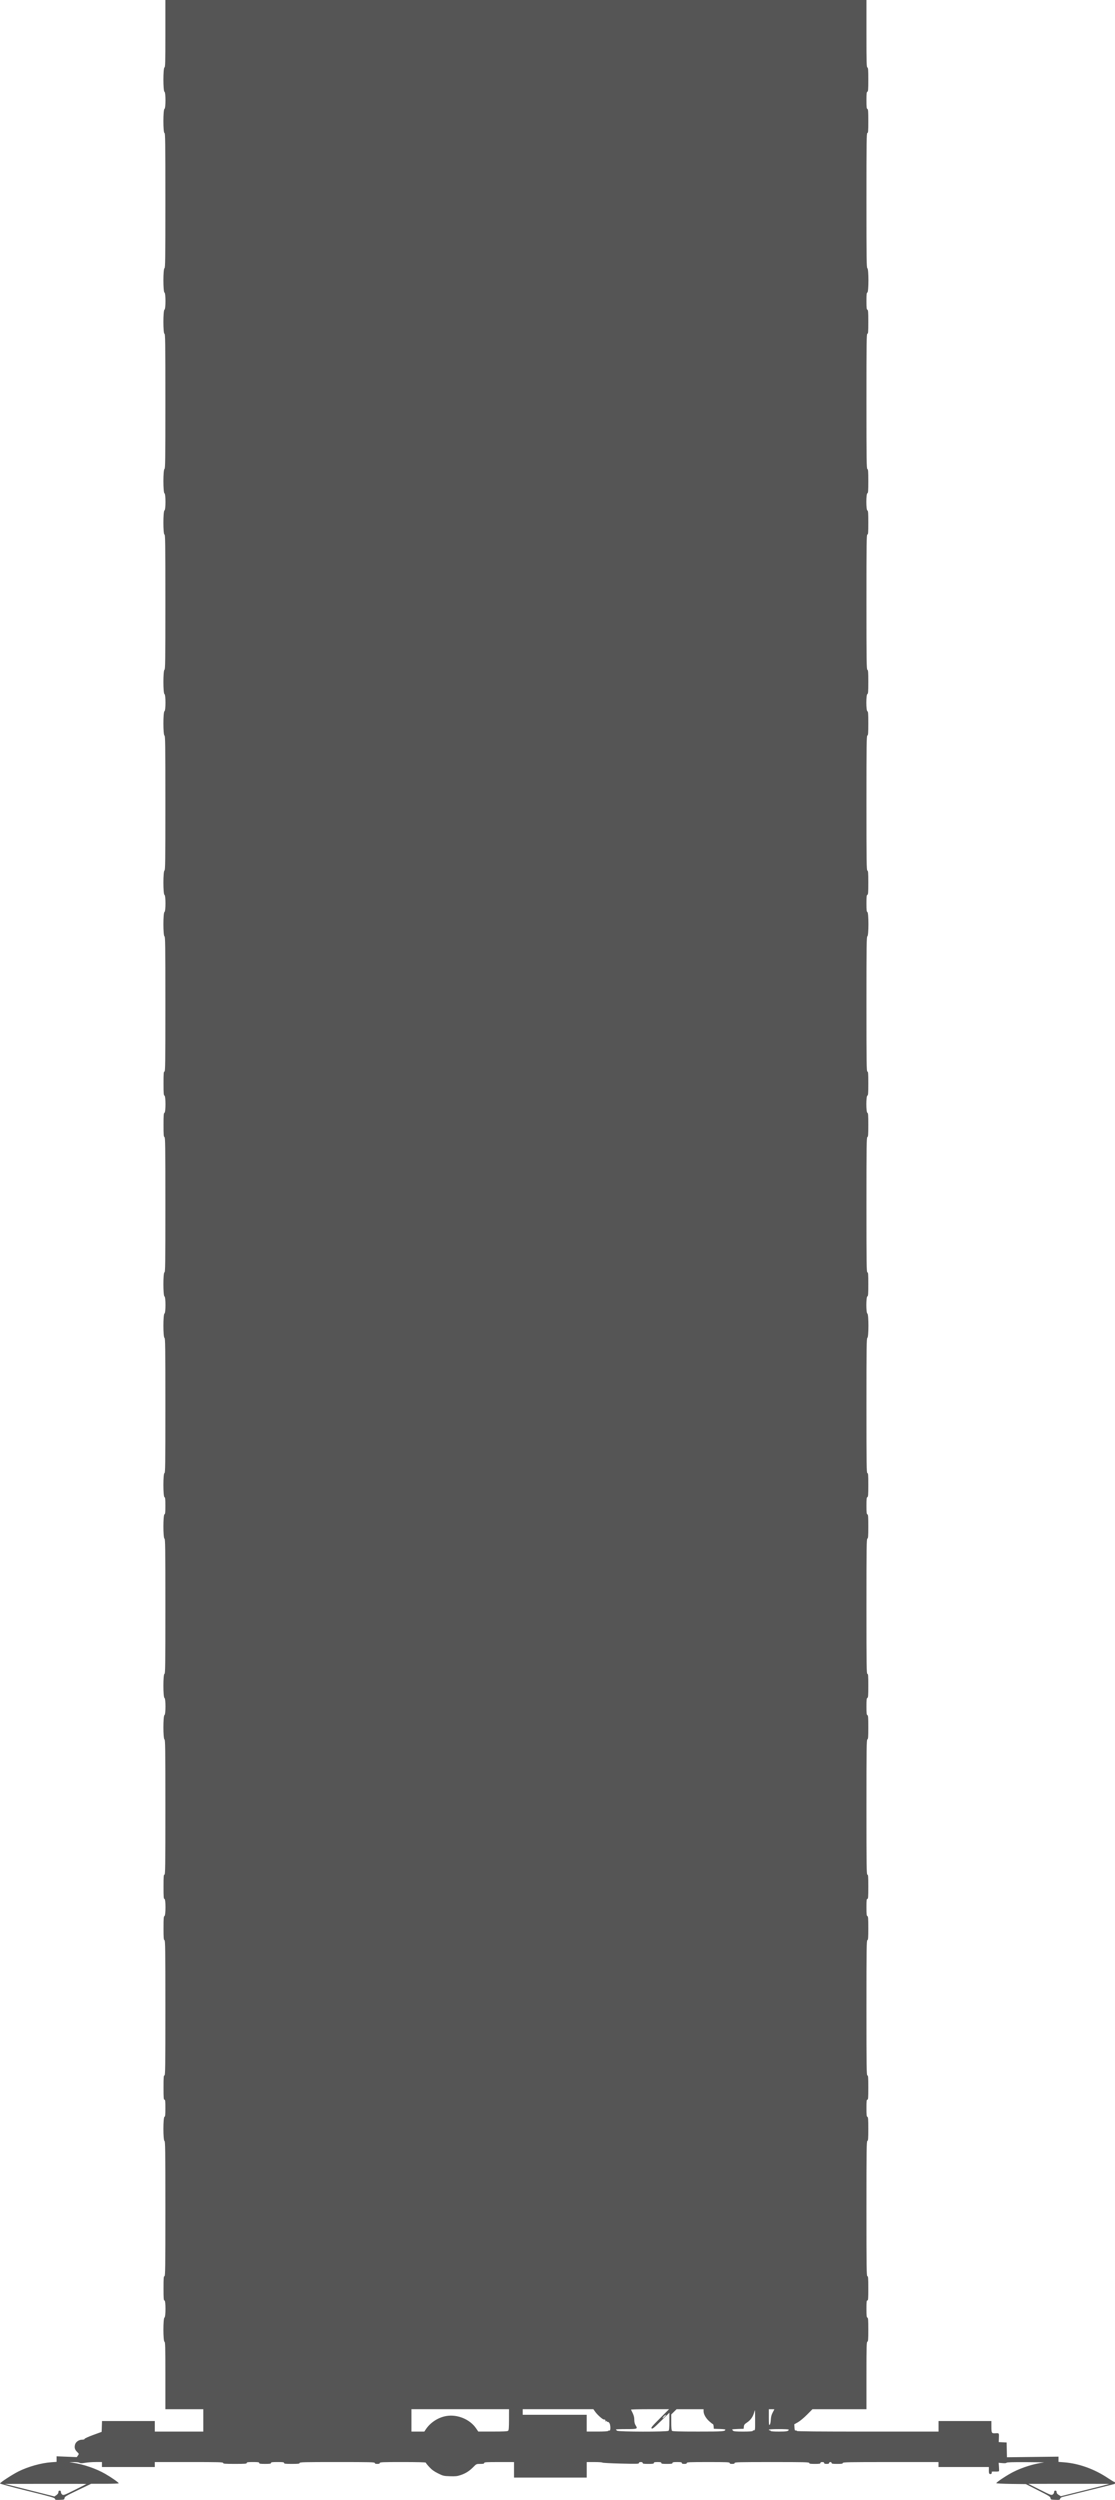 <?xml version="1.0" encoding="UTF-8" standalone="no"?>
<!-- Created with Inkscape (http://www.inkscape.org/) -->

<svg
   xmlns:dc="http://purl.org/dc/elements/1.1/"
   xmlns:cc="http://creativecommons.org/ns#"
   xmlns:rdf="http://www.w3.org/1999/02/22-rdf-syntax-ns#"
   xmlns:svg="http://www.w3.org/2000/svg"
   xmlns="http://www.w3.org/2000/svg"
   xmlns:sodipodi="http://sodipodi.sourceforge.net/DTD/sodipodi-0.dtd"
   xmlns:inkscape="http://www.inkscape.org/namespaces/inkscape"
   width="98.51mm"
   height="220.849mm"
   viewBox="0 0 98.51 220.849"
   version="1.1"
   id="svg8"
   inkscape:version="0.92.4 (5da689c313, 2019-01-14)"
   sodipodi:docname="Starlink_Satellite-front.svg">
  <defs
     id="defs2" />
  <sodipodi:namedview
     id="base"
     pagecolor="#ffffff"
     bordercolor="#666666"
     borderopacity="1.0"
     inkscape:pageopacity="0.0"
     inkscape:pageshadow="2"
     inkscape:zoom="0.7"
     inkscape:cx="212.48449"
     inkscape:cy="292.63779"
     inkscape:document-units="mm"
     inkscape:current-layer="layer1"
     showgrid="false"
     inkscape:pagecheckerboard="true"
     inkscape:showpageshadow="false"
     borderlayer="true"
     fit-margin-top="0"
     fit-margin-left="0"
     fit-margin-right="0"
     fit-margin-bottom="0"
     inkscape:window-width="1600"
     inkscape:window-height="837"
     inkscape:window-x="-8"
     inkscape:window-y="-8"
     inkscape:window-maximized="1" />
  <g
     inkscape:label="Layer 1"
     inkscape:groupmode="layer"
     id="layer1"
     transform="translate(-37.577,-59.95)">
    <path
       style="fill:#555555;fill-opacity:1;stroke-width:0.055"
       d="m 136.02,279.401 c -0.038,0.011 -1.032,0.259 -2.21,0.55 -1.178,0.291 -2.231,0.553 -2.341,0.582 -0.128,0.034 -0.21,0.093 -0.229,0.165 -0.027,0.102 -0.066,0.11 -0.432,0.096 -0.385,-0.015 -0.403,-0.022 -0.419,-0.155 -0.014,-0.121 -0.154,-0.209 -1.098,-0.686 l -1.082,-0.547 -1.304,-0.017 c -0.717,-0.01 -1.304,-0.039 -1.304,-0.066 0,-0.084 0.926,-0.699 1.477,-0.981 0.811,-0.415 1.849,-0.738 2.724,-0.848 0.091,-0.011 -0.606,-0.024 -1.548,-0.029 -1.219,-0.006 -1.724,0.01 -1.751,0.054 -0.025,0.04 -0.152,0.051 -0.367,0.032 l -0.329,-0.03 0.026,0.339 c 0.015,0.186 0.017,0.364 0.006,0.396 -0.012,0.033 -0.158,0.051 -0.352,0.042 -0.187,-0.009 -0.318,0.006 -0.301,0.034 0.059,0.095 -0.03,0.213 -0.138,0.184 -0.088,-0.023 -0.106,-0.077 -0.106,-0.323 v -0.296 h -2.224 -2.224 v -0.22 -0.22 h -4.228 c -3.722,0 -4.228,0.01 -4.228,0.082 0,0.067 -0.091,0.082 -0.494,0.082 -0.403,0 -0.494,-0.015 -0.494,-0.082 0,-0.046 -0.049,-0.082 -0.11,-0.082 -0.061,0 -0.11,0.037 -0.11,0.082 0,0.059 -0.061,0.082 -0.22,0.082 -0.159,0 -0.22,-0.023 -0.22,-0.082 0,-0.055 -0.055,-0.082 -0.165,-0.082 -0.11,0 -0.165,0.027 -0.165,0.082 0,0.067 -0.091,0.082 -0.494,0.082 -0.403,0 -0.494,-0.015 -0.494,-0.082 0,-0.072 -0.403,-0.082 -3.295,-0.082 -2.892,0 -3.295,0.01 -3.295,0.082 0,0.059 -0.061,0.082 -0.22,0.082 -0.159,0 -0.22,-0.023 -0.22,-0.082 0,-0.072 -0.247,-0.082 -1.894,-0.082 -1.647,0 -1.894,0.011 -1.894,0.082 0,0.059 -0.061,0.082 -0.22,0.082 -0.159,0 -0.22,-0.023 -0.22,-0.082 0,-0.066 -0.082,-0.082 -0.412,-0.082 -0.329,0 -0.412,0.017 -0.412,0.082 0,0.067 -0.091,0.082 -0.494,0.082 -0.403,0 -0.494,-0.015 -0.494,-0.082 0,-0.064 -0.073,-0.082 -0.329,-0.082 -0.256,0 -0.329,0.018 -0.329,0.082 0,0.067 -0.091,0.082 -0.494,0.082 -0.403,0 -0.494,-0.015 -0.494,-0.082 0,-0.055 -0.055,-0.082 -0.165,-0.082 -0.113,0 -0.165,0.027 -0.165,0.087 0,0.078 -0.163,0.083 -1.606,0.047 -0.883,-0.022 -1.614,-0.061 -1.624,-0.087 -0.01,-0.026 -0.325,-0.047 -0.7,-0.047 h -0.682 v 0.686 0.686 h -3.212 -3.212 v -0.686 -0.686 h -1.317 c -1.135,0 -1.318,0.011 -1.318,0.082 0,0.065 -0.075,0.082 -0.345,0.082 -0.342,0 -0.348,0.002 -0.618,0.277 -0.349,0.355 -0.676,0.563 -1.124,0.712 -0.299,0.1 -0.452,0.116 -0.939,0.1 -0.555,-0.019 -0.603,-0.03 -1.051,-0.252 -0.352,-0.175 -0.545,-0.315 -0.777,-0.565 -0.17,-0.183 -0.308,-0.356 -0.308,-0.385 0,-0.032 -0.796,-0.052 -2.032,-0.052 -1.769,0 -2.032,0.011 -2.032,0.082 0,0.059 -0.061,0.082 -0.22,0.082 -0.159,0 -0.22,-0.023 -0.22,-0.082 0,-0.072 -0.406,-0.082 -3.322,-0.082 -2.916,0 -3.322,0.01 -3.322,0.082 0,0.069 -0.113,0.082 -0.686,0.082 -0.574,0 -0.686,-0.013 -0.686,-0.082 0,-0.068 -0.101,-0.082 -0.577,-0.082 -0.476,0 -0.577,0.014 -0.577,0.082 0,0.067 -0.095,0.082 -0.522,0.082 -0.427,0 -0.522,-0.015 -0.522,-0.082 0,-0.068 -0.098,-0.082 -0.549,-0.082 -0.451,0 -0.549,0.015 -0.549,0.082 0,0.07 -0.153,0.082 -1.043,0.082 -0.891,0 -1.043,-0.012 -1.043,-0.082 0,-0.072 -0.372,-0.082 -3.02,-0.082 h -3.02 v 0.22 0.22 H 48.916 46.583 v -0.22 -0.22 h -0.548 c -0.301,0 -0.723,0.03 -0.936,0.067 -0.304,0.052 -0.411,0.052 -0.494,0 -0.061,-0.038 -0.276,-0.064 -0.505,-0.06 l -0.399,0.007 0.328,0.048 c 0.92,0.134 2.039,0.52 2.839,0.978 0.538,0.308 1.198,0.77 1.198,0.838 0,0.025 -0.549,0.045 -1.22,0.045 h -1.22 l -1.166,0.559 c -1.038,0.498 -1.168,0.574 -1.182,0.7 -0.016,0.136 -0.032,0.142 -0.419,0.158 -0.363,0.015 -0.405,0.006 -0.431,-0.093 -0.025,-0.095 -0.347,-0.188 -2.439,-0.702 -1.326,-0.326 -2.41,-0.619 -2.41,-0.651 0,-0.084 1.099,-0.8 1.639,-1.068 0.867,-0.43 1.996,-0.744 2.905,-0.809 l 0.453,-0.032 v -0.246 -0.246 l 0.892,0.036 0.892,0.036 0.102,-0.144 c 0.102,-0.144 0.102,-0.144 -0.069,-0.311 -0.205,-0.201 -0.257,-0.375 -0.191,-0.639 0.063,-0.251 0.34,-0.447 0.634,-0.447 0.133,0 0.212,-0.026 0.212,-0.069 1.09e-4,-0.038 0.336,-0.191 0.755,-0.345 l 0.755,-0.276 0.016,-0.479 0.016,-0.479 h 2.332 2.332 v 0.467 0.467 h 2.142 2.142 v -0.988 -0.988 h -1.675 -1.675 v -2.967 c 0,-2.587 -0.011,-2.971 -0.082,-2.999 -0.123,-0.047 -0.123,-2.079 0,-2.126 0.123,-0.047 0.123,-1.518 0,-1.518 -0.07,0 -0.082,-0.156 -0.082,-1.071 0,-0.915 0.012,-1.071 0.082,-1.071 0.073,0 0.082,-0.699 0.082,-5.96 0,-5.247 -0.01,-5.963 -0.082,-5.991 -0.123,-0.047 -0.123,-2.079 0,-2.126 0.068,-0.026 0.082,-0.165 0.082,-0.775 0,-0.624 -0.013,-0.743 -0.082,-0.743 -0.07,0 -0.082,-0.156 -0.082,-1.071 0,-0.915 0.012,-1.071 0.082,-1.071 0.073,0 0.082,-0.699 0.082,-5.96 0,-5.247 -0.01,-5.963 -0.082,-5.991 -0.069,-0.026 -0.082,-0.197 -0.082,-1.063 0,-0.866 0.013,-1.037 0.082,-1.063 0.123,-0.047 0.123,-1.518 0,-1.518 -0.07,0 -0.082,-0.156 -0.082,-1.071 0,-0.915 0.012,-1.071 0.082,-1.071 0.073,0 0.082,-0.699 0.082,-5.96 0,-5.247 -0.01,-5.963 -0.082,-5.991 -0.123,-0.047 -0.123,-2.094 0,-2.142 0.122,-0.047 0.122,-1.476 0,-1.522 -0.124,-0.047 -0.124,-2.122 0,-2.122 0.073,0 0.082,-0.699 0.082,-5.96 0,-5.247 -0.01,-5.963 -0.082,-5.991 -0.123,-0.047 -0.123,-2.094 0,-2.142 0.068,-0.026 0.082,-0.163 0.082,-0.761 0,-0.598 -0.015,-0.735 -0.082,-0.761 -0.124,-0.047 -0.124,-2.122 0,-2.122 0.073,0 0.082,-0.699 0.082,-5.96 0,-5.247 -0.01,-5.963 -0.082,-5.991 -0.123,-0.047 -0.123,-2.094 0,-2.142 0.122,-0.047 0.122,-1.476 0,-1.522 -0.124,-0.047 -0.124,-2.122 0,-2.122 0.073,0 0.082,-0.699 0.082,-5.96 0,-5.247 -0.01,-5.963 -0.082,-5.991 -0.069,-0.027 -0.082,-0.198 -0.082,-1.071 0,-0.873 0.013,-1.044 0.082,-1.071 0.122,-0.047 0.122,-1.476 0,-1.522 -0.069,-0.027 -0.082,-0.198 -0.082,-1.077 0,-0.892 0.012,-1.045 0.082,-1.045 0.073,0 0.082,-0.699 0.082,-5.96 0,-5.247 -0.01,-5.963 -0.082,-5.991 -0.123,-0.047 -0.123,-2.094 0,-2.142 0.122,-0.047 0.122,-1.476 0,-1.522 -0.123,-0.047 -0.123,-2.094 0,-2.142 0.073,-0.028 0.082,-0.742 0.082,-5.966 0,-5.224 -0.01,-5.938 -0.082,-5.966 -0.123,-0.047 -0.123,-2.094 0,-2.142 0.122,-0.047 0.122,-1.476 0,-1.522 -0.123,-0.047 -0.123,-2.094 0,-2.142 0.073,-0.028 0.082,-0.744 0.082,-5.991 0,-5.261 -0.01,-5.96 -0.082,-5.96 -0.124,0 -0.124,-2.074 0,-2.122 0.122,-0.047 0.122,-1.476 0,-1.522 -0.123,-0.047 -0.123,-2.094 0,-2.142 0.073,-0.028 0.082,-0.744 0.082,-5.991 0,-5.261 -0.01,-5.96 -0.082,-5.96 -0.124,0 -0.124,-2.074 0,-2.122 0.122,-0.047 0.122,-1.476 0,-1.522 -0.123,-0.047 -0.123,-2.094 0,-2.142 0.073,-0.028 0.082,-0.744 0.082,-5.991 0,-5.261 -0.01,-5.96 -0.082,-5.96 -0.124,0 -0.124,-2.074 0,-2.122 0.122,-0.047 0.122,-1.476 0,-1.522 -0.123,-0.047 -0.123,-2.094 0,-2.142 0.072,-0.028 0.082,-0.412 0.082,-2.999 v -2.967 h 30.97 30.97 v 2.967 c 0,2.587 0.011,2.971 0.082,2.999 0.069,0.027 0.082,0.198 0.082,1.071 0,0.873 -0.013,1.044 -0.082,1.071 -0.068,0.026 -0.082,0.163 -0.082,0.761 0,0.598 0.015,0.735 0.082,0.761 0.069,0.027 0.082,0.198 0.082,1.077 0,0.892 -0.012,1.045 -0.082,1.045 -0.073,0 -0.082,0.699 -0.082,5.96 0,5.247 0.01,5.963 0.082,5.991 0.123,0.047 0.123,2.094 0,2.142 -0.068,0.026 -0.082,0.163 -0.082,0.761 0,0.598 0.015,0.735 0.082,0.761 0.069,0.027 0.082,0.198 0.082,1.077 0,0.892 -0.012,1.045 -0.082,1.045 -0.073,0 -0.082,0.699 -0.082,5.96 0,5.247 0.01,5.963 0.082,5.991 0.069,0.027 0.082,0.198 0.082,1.071 0,0.873 -0.013,1.044 -0.082,1.071 -0.122,0.047 -0.122,1.476 0,1.522 0.069,0.027 0.082,0.198 0.082,1.077 0,0.892 -0.012,1.045 -0.082,1.045 -0.073,0 -0.082,0.699 -0.082,5.96 0,5.247 0.01,5.963 0.082,5.991 0.069,0.027 0.082,0.198 0.082,1.071 0,0.873 -0.013,1.044 -0.082,1.071 -0.122,0.047 -0.122,1.476 0,1.522 0.069,0.027 0.082,0.198 0.082,1.071 0,0.873 -0.013,1.044 -0.082,1.071 -0.072,0.028 -0.082,0.742 -0.082,5.966 0,5.224 0.01,5.938 0.082,5.966 0.069,0.027 0.082,0.198 0.082,1.071 0,0.873 -0.013,1.044 -0.082,1.071 -0.068,0.026 -0.082,0.163 -0.082,0.761 0,0.598 0.015,0.735 0.082,0.761 0.123,0.047 0.123,2.094 0,2.142 -0.072,0.028 -0.082,0.744 -0.082,5.991 0,5.261 0.01,5.96 0.082,5.96 0.07,0 0.082,0.153 0.082,1.045 0,0.878 -0.013,1.05 -0.082,1.077 -0.122,0.047 -0.122,1.476 0,1.522 0.069,0.026 0.082,0.198 0.082,1.071 0,0.873 -0.013,1.044 -0.082,1.071 -0.072,0.028 -0.082,0.744 -0.082,5.991 0,5.261 0.01,5.96 0.082,5.96 0.07,0 0.082,0.153 0.082,1.045 0,0.878 -0.013,1.05 -0.082,1.077 -0.122,0.047 -0.122,1.476 0,1.522 0.123,0.047 0.123,2.094 0,2.142 -0.072,0.028 -0.082,0.744 -0.082,5.991 0,5.261 0.01,5.96 0.082,5.96 0.07,0 0.082,0.153 0.082,1.045 0,0.878 -0.013,1.05 -0.082,1.077 -0.068,0.026 -0.082,0.163 -0.082,0.761 0,0.598 0.015,0.735 0.082,0.761 0.069,0.027 0.082,0.198 0.082,1.071 0,0.873 -0.013,1.044 -0.082,1.071 -0.072,0.028 -0.082,0.744 -0.082,5.991 0,5.261 0.01,5.96 0.082,5.96 0.07,0 0.082,0.153 0.082,1.045 0,0.878 -0.013,1.05 -0.082,1.077 -0.068,0.026 -0.082,0.163 -0.082,0.761 0,0.598 0.015,0.735 0.082,0.761 0.069,0.027 0.082,0.198 0.082,1.071 0,0.873 -0.013,1.044 -0.082,1.071 -0.072,0.028 -0.082,0.744 -0.082,5.991 0,5.261 0.01,5.96 0.082,5.96 0.07,0 0.082,0.156 0.082,1.071 0,0.915 -0.012,1.071 -0.082,1.071 -0.069,0 -0.082,0.119 -0.082,0.743 0,0.61 0.015,0.749 0.082,0.775 0.069,0.026 0.082,0.197 0.082,1.063 0,0.866 -0.013,1.037 -0.082,1.063 -0.072,0.028 -0.082,0.744 -0.082,5.991 0,5.261 0.01,5.96 0.082,5.96 0.07,0 0.082,0.156 0.082,1.071 0,0.915 -0.012,1.071 -0.082,1.071 -0.069,0 -0.082,0.119 -0.082,0.743 0,0.61 0.015,0.749 0.082,0.775 0.069,0.027 0.082,0.197 0.082,1.063 0,0.866 -0.013,1.037 -0.082,1.063 -0.072,0.028 -0.082,0.744 -0.082,5.991 0,5.261 0.01,5.96 0.082,5.96 0.07,0 0.082,0.156 0.082,1.071 0,0.915 -0.012,1.071 -0.082,1.071 -0.069,0 -0.082,0.119 -0.082,0.743 0,0.61 0.015,0.749 0.082,0.775 0.069,0.026 0.082,0.197 0.082,1.063 0,0.866 -0.013,1.037 -0.082,1.063 -0.072,0.028 -0.082,0.412 -0.082,2.999 v 2.967 h -2.386 -2.386 l -0.483,0.487 c -0.268,0.27 -0.625,0.567 -0.802,0.666 l -0.318,0.178 0.016,0.282 c 0.013,0.233 0.033,0.279 0.112,0.265 0.053,-0.009 0.096,0.01 0.096,0.041 0,0.04 1.948,0.057 6.26,0.057 h 6.26 v -0.467 -0.467 h 2.334 2.334 l 7.7e-4,0.426 c 0.001,0.654 0.01,0.671 0.362,0.655 0.332,-0.015 0.316,-0.039 0.298,0.468 l -0.011,0.313 0.348,0.017 0.348,0.017 0.015,0.653 0.015,0.653 2.277,-0.027 2.277,-0.027 v 0.231 0.231 l 0.471,0.036 c 1.331,0.102 2.693,0.591 3.906,1.403 0.275,0.184 0.527,0.335 0.56,0.335 0.083,0 0.076,0.163 -0.008,0.189 z m -4.009,-0.021 -3.583,0.003 1.015,0.512 c 0.955,0.482 1.022,0.507 1.139,0.43 0.072,-0.047 0.125,-0.137 0.125,-0.213 0,-0.094 0.031,-0.131 0.11,-0.131 0.08,0 0.11,0.037 0.11,0.133 0,0.092 0.058,0.168 0.187,0.248 l 0.187,0.115 2.147,-0.536 c 1.181,-0.295 2.147,-0.542 2.147,-0.55 0,-0.008 -1.612,-0.013 -3.583,-0.011 z m -25.63,-4.835 c -0.549,0 -0.879,0.021 -0.879,0.055 0,0.03 0.037,0.055 0.082,0.055 0.045,0 0.082,0.025 0.082,0.055 0,0.034 0.28,0.055 0.73,0.055 0.697,0 0.862,-0.034 0.862,-0.176 0,-0.024 -0.395,-0.044 -0.879,-0.044 z m -0.631,-1.757 h -0.247 v 0.721 c 0,0.609 0.012,0.711 0.076,0.657 0.047,-0.039 0.084,-0.208 0.097,-0.436 0.015,-0.269 0.062,-0.448 0.166,-0.644 0.08,-0.149 0.147,-0.277 0.15,-0.284 0.003,-0.008 -0.107,-0.014 -0.242,-0.014 z m -1.542,0.275 c -0.103,0.389 -0.315,0.689 -0.636,0.902 -0.212,0.14 -0.259,0.202 -0.275,0.361 l -0.019,0.192 -0.508,0.016 c -0.279,0.009 -0.508,0.029 -0.508,0.045 0,0.016 0.035,0.065 0.079,0.108 0.061,0.061 0.262,0.078 0.906,0.078 0.515,0 0.828,-0.021 0.828,-0.055 0,-0.03 0.049,-0.055 0.11,-0.055 0.106,0 0.11,-0.035 0.106,-0.947 -0.004,-0.934 -0.005,-0.943 -0.083,-0.645 z m -3.057,1.471 -0.508,-0.016 -0.017,-0.206 c -0.009,-0.113 -0.038,-0.206 -0.063,-0.206 -0.025,0 -0.17,-0.112 -0.322,-0.248 -0.306,-0.275 -0.504,-0.627 -0.504,-0.895 v -0.175 H 98.545 97.353 l -0.235,0.231 -0.235,0.231 v 0.691 c 0,0.465 0.022,0.713 0.066,0.757 0.049,0.049 0.637,0.066 2.309,0.066 2.217,0 2.392,-0.013 2.401,-0.176 10e-4,-0.021 -0.226,-0.046 -0.506,-0.055 z M 95.975,273.827 c -0.637,0.626 -0.754,0.719 -0.827,0.659 -0.074,-0.061 0.022,-0.178 0.728,-0.885 l 0.813,-0.814 h -1.692 c -0.931,0 -1.683,0.018 -1.671,0.041 0.235,0.459 0.288,0.622 0.29,0.895 0.002,0.213 0.037,0.36 0.119,0.49 0.201,0.317 0.164,0.332 -0.839,0.332 -0.495,0 -0.9,0.016 -0.9,0.035 0,0.019 0.043,0.068 0.096,0.108 0.136,0.103 4.427,0.111 4.544,0.008 0.06,-0.053 0.078,-0.244 0.08,-0.833 l 0.002,-0.765 z m 0.275,-0.436 c -0.075,0.071 -0.137,0.154 -0.137,0.184 0,0.031 0.074,-0.015 0.164,-0.102 0.09,-0.086 0.152,-0.169 0.137,-0.184 -0.015,-0.015 -0.089,0.031 -0.164,0.102 z m -4.838,0.612 c -0.051,-0.072 -0.122,-0.113 -0.168,-0.095 -0.051,0.019 -0.065,0.007 -0.04,-0.033 0.026,-0.042 0.009,-0.052 -0.05,-0.029 -0.049,0.019 -0.107,0.007 -0.127,-0.027 -0.025,-0.041 -0.012,-0.045 0.039,-0.015 0.066,0.04 0.066,0.033 0.002,-0.046 -0.041,-0.051 -0.097,-0.078 -0.125,-0.061 -0.072,0.044 -0.568,-0.386 -0.771,-0.669 l -0.173,-0.241 h -3.121 -3.121 v 0.247 0.247 h 2.828 2.828 v 0.741 0.741 h 0.93 c 0.601,0 0.943,-0.021 0.967,-0.059 0.02,-0.032 0.071,-0.045 0.113,-0.029 0.114,0.044 0.104,-0.507 -0.011,-0.672 z M 78.239,272.788 h -4.311 v 0.988 0.988 h 0.569 0.569 l 0.137,-0.206 c 0.4,-0.599 1.095,-1.048 1.809,-1.169 0.98,-0.166 2.086,0.293 2.627,1.09 l 0.192,0.282 1.279,0.001 c 0.947,10e-4 1.299,-0.016 1.357,-0.067 0.061,-0.054 0.078,-0.265 0.08,-0.988 l 0.002,-0.92 z m -36.64,6.595 -3.61,0.005 2.201,0.555 2.201,0.555 0.174,-0.124 c 0.114,-0.081 0.174,-0.17 0.174,-0.258 0,-0.097 0.03,-0.134 0.11,-0.134 0.08,0 0.11,0.037 0.11,0.134 0,0.075 0.052,0.171 0.117,0.216 0.109,0.076 0.185,0.048 1.126,-0.422 0.555,-0.277 1.009,-0.51 1.009,-0.518 0,-0.008 -1.625,-0.012 -3.61,-0.009 z"
       id="path856"
       inkscape:connector-curvature="0" />
  </g>
</svg>

